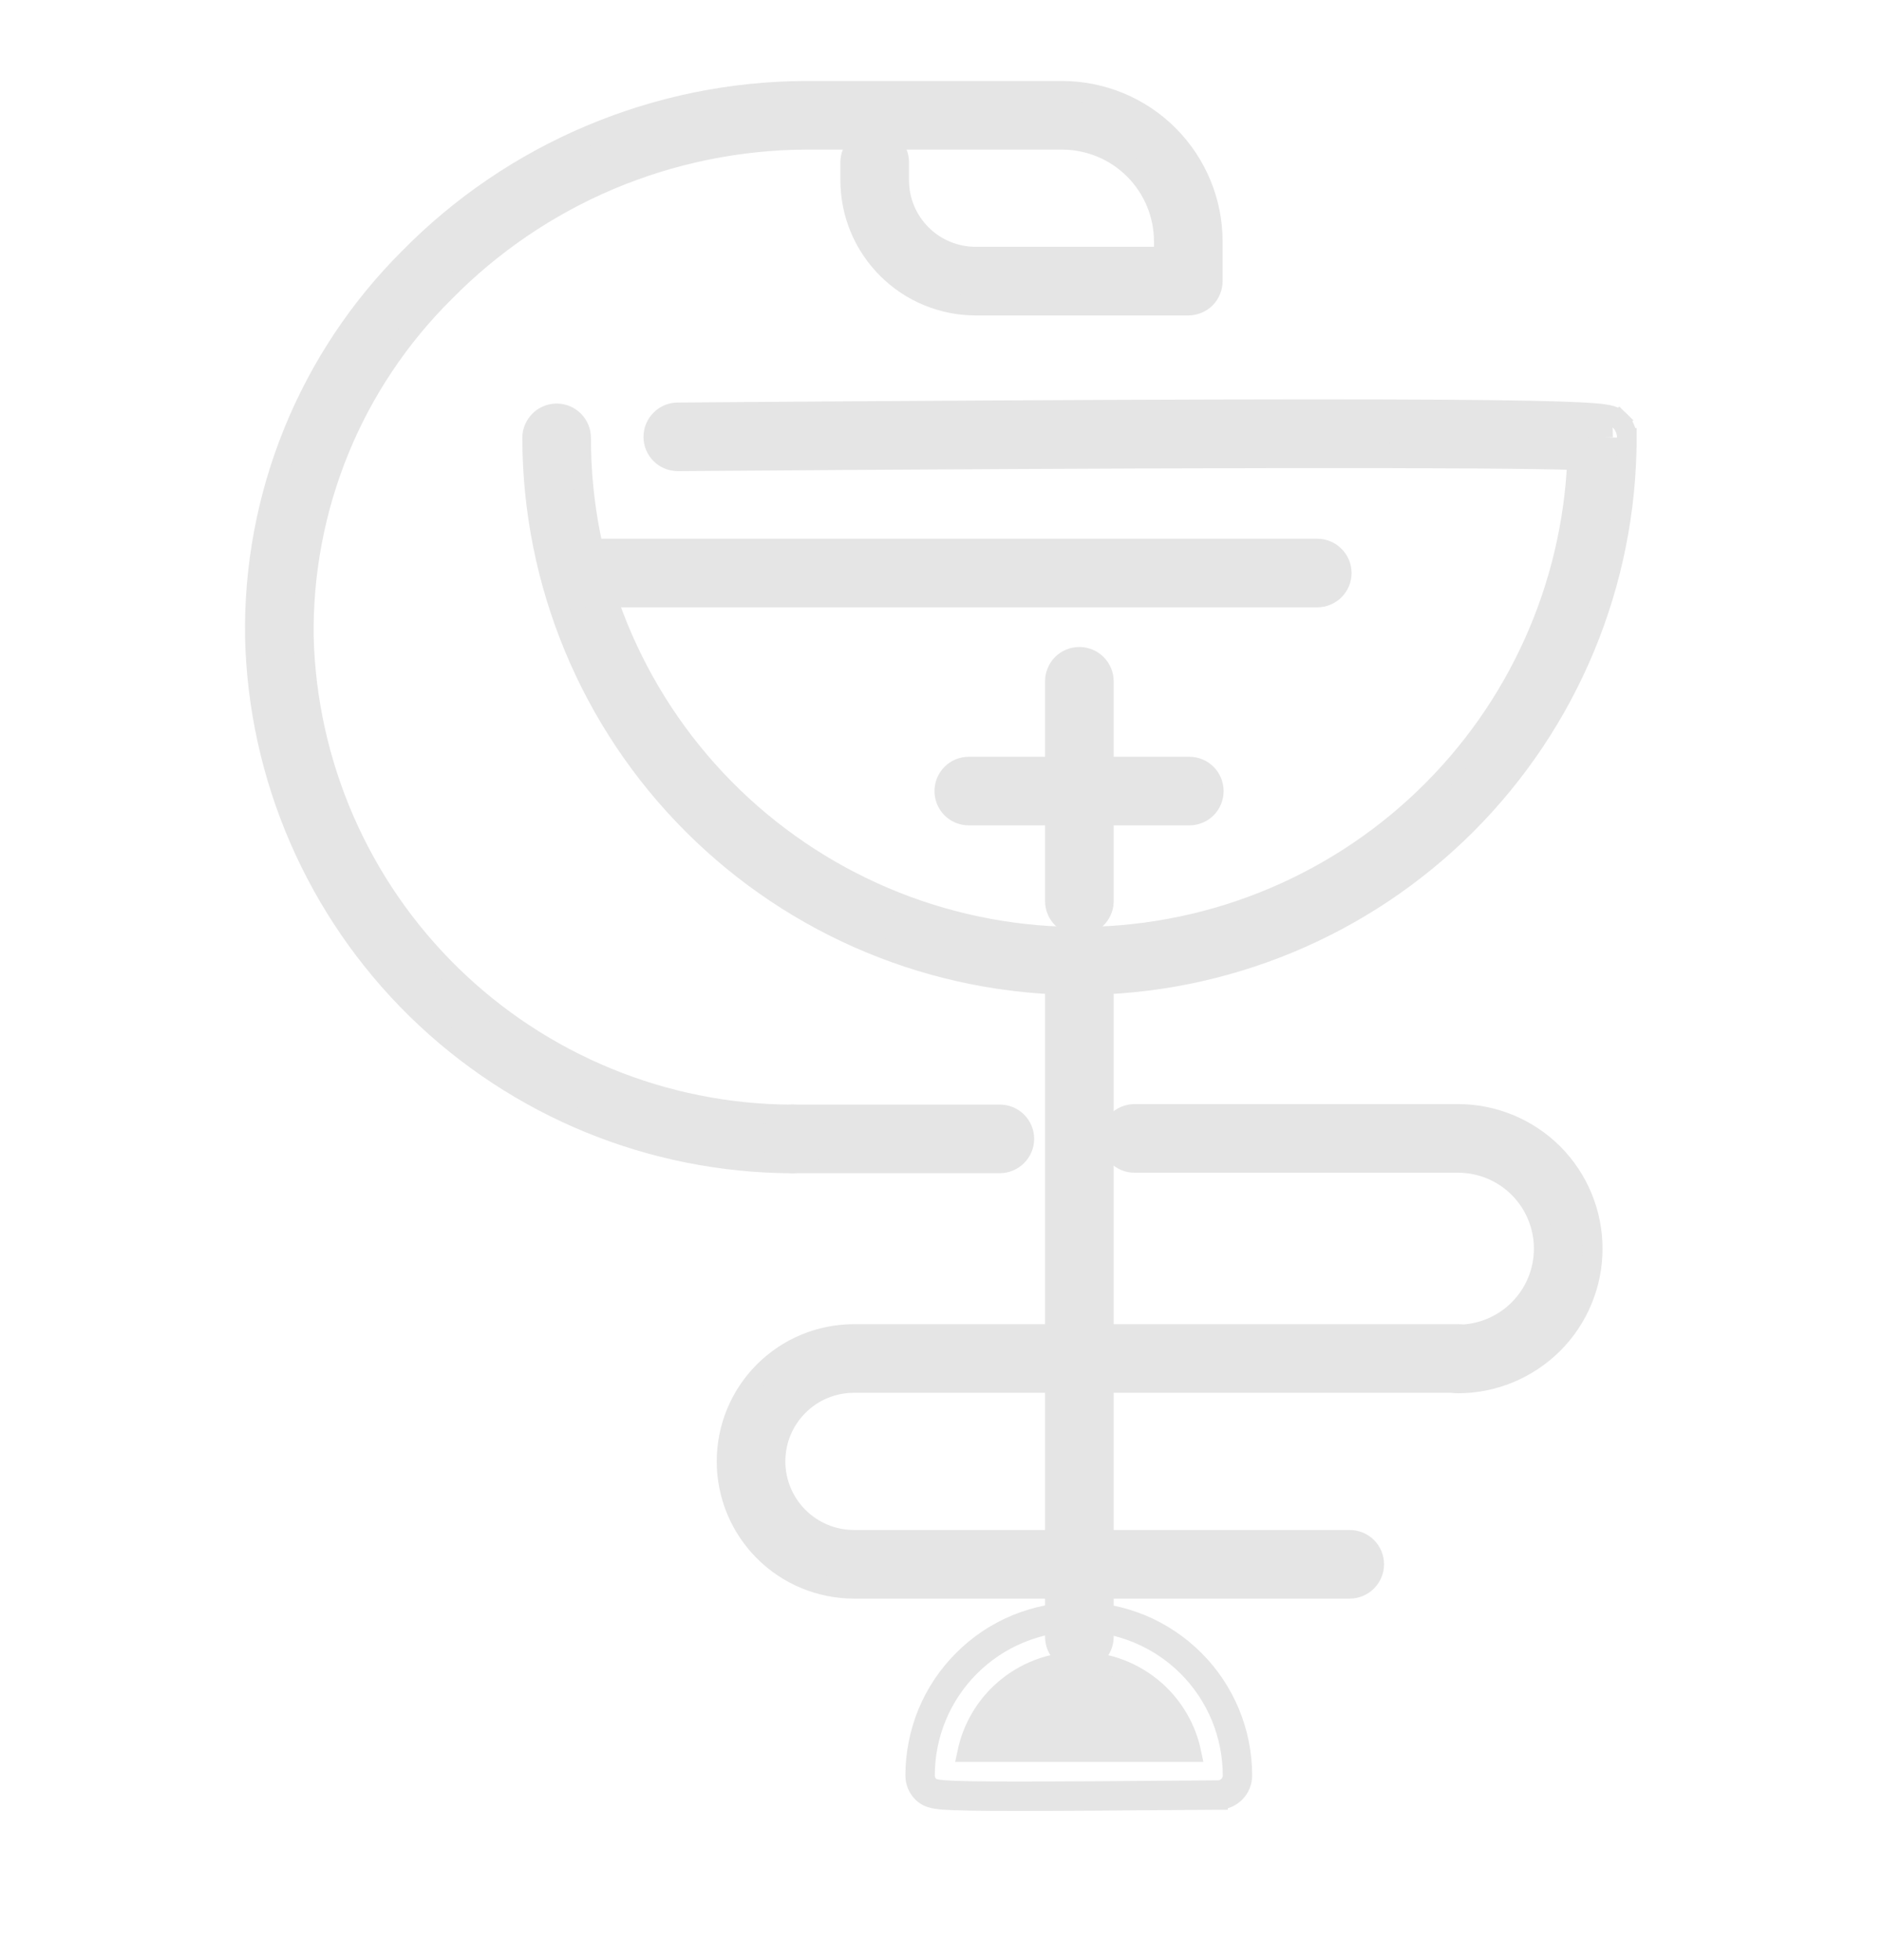 <svg width="24" height="25" viewBox="0 0 24 25" fill="none" xmlns="http://www.w3.org/2000/svg">
<path d="M8.643 5.259C8.561 5.259 8.481 5.292 8.423 5.351C8.364 5.409 8.331 5.489 8.331 5.572C8.331 5.655 8.364 5.734 8.423 5.793C8.481 5.851 8.561 5.884 8.644 5.884L8.645 5.884C14.894 5.838 19.044 5.832 20.111 5.87C20.041 7.496 19.348 9.036 18.173 10.168C16.969 11.329 15.356 11.968 13.684 11.947C12.011 11.926 10.415 11.246 9.24 10.055C8.066 8.864 7.409 7.258 7.411 5.585V5.585C7.411 5.502 7.378 5.423 7.32 5.364C7.261 5.305 7.182 5.272 7.099 5.272C7.016 5.272 6.936 5.305 6.878 5.364C6.819 5.423 6.786 5.502 6.786 5.585L6.786 5.585C6.788 7.435 7.523 9.21 8.832 10.518C10.14 11.827 11.914 12.563 13.764 12.565L13.764 12.565C15.616 12.564 17.39 11.828 18.7 10.52C20.009 9.211 20.745 7.436 20.746 5.585M8.643 5.259C8.643 5.259 8.644 5.259 8.644 5.259V5.384M8.643 5.259C8.643 5.259 8.643 5.259 8.643 5.259L8.644 5.384M8.643 5.259C14.527 5.215 17.487 5.211 18.988 5.228C19.737 5.237 20.125 5.251 20.333 5.268C20.435 5.276 20.501 5.286 20.547 5.3C20.571 5.307 20.594 5.316 20.614 5.329C20.634 5.342 20.647 5.355 20.653 5.361L20.653 5.361L20.565 5.45M8.644 5.384C8.594 5.384 8.546 5.404 8.511 5.439C8.476 5.474 8.456 5.522 8.456 5.572C8.456 5.621 8.476 5.669 8.511 5.704C8.546 5.739 8.594 5.759 8.644 5.759L20.565 5.45M8.644 5.384C20.411 5.296 20.483 5.367 20.565 5.45M20.565 5.45L20.652 5.361C20.682 5.39 20.706 5.425 20.722 5.464C20.738 5.502 20.747 5.544 20.746 5.585M20.746 5.585C20.746 5.585 20.746 5.585 20.746 5.585L20.621 5.585L20.746 5.586C20.746 5.586 20.746 5.585 20.746 5.585Z" fill="#E5E5E5" stroke="#E5E5E5" stroke-width="0.25"/>
<path d="M15.531 22.957C15.614 22.957 15.693 22.924 15.752 22.866C15.81 22.807 15.843 22.728 15.843 22.645C15.843 22.371 15.789 22.1 15.684 21.846C15.579 21.593 15.426 21.363 15.232 21.17C15.038 20.976 14.808 20.822 14.555 20.717C14.302 20.613 14.031 20.559 13.757 20.559C13.483 20.559 13.212 20.613 12.959 20.717C12.705 20.822 12.475 20.976 12.282 21.17C12.088 21.363 11.934 21.593 11.829 21.846C11.725 22.1 11.671 22.371 11.671 22.645L11.671 22.645C11.671 22.687 11.679 22.728 11.695 22.766C11.711 22.804 11.735 22.838 11.764 22.867L11.764 22.867L11.77 22.872L11.771 22.873C11.788 22.888 11.815 22.911 11.864 22.928C11.906 22.942 11.959 22.95 12.033 22.956C12.182 22.967 12.454 22.972 12.977 22.972C13.514 22.972 14.322 22.967 15.531 22.957ZM15.531 22.957C15.531 22.957 15.531 22.957 15.531 22.957V22.832M15.531 22.957C15.531 22.957 15.531 22.957 15.532 22.957L15.531 22.832M15.531 22.832C14.321 22.842 13.513 22.847 12.977 22.847C11.932 22.847 11.908 22.827 11.852 22.778L11.852 22.778C11.834 22.761 11.82 22.74 11.81 22.717C11.801 22.694 11.796 22.67 11.796 22.645C11.796 22.387 11.846 22.132 11.945 21.894C12.043 21.656 12.188 21.44 12.37 21.258C12.552 21.076 12.768 20.931 13.006 20.833C13.244 20.734 13.499 20.684 13.757 20.684C14.014 20.684 14.27 20.734 14.507 20.833C14.745 20.931 14.962 21.076 15.144 21.258C15.326 21.44 15.47 21.656 15.569 21.894C15.667 22.132 15.718 22.387 15.718 22.645C15.718 22.695 15.698 22.742 15.663 22.777C15.628 22.813 15.58 22.832 15.531 22.832ZM12.335 22.347C12.399 22.045 12.558 21.77 12.791 21.562C13.059 21.324 13.405 21.192 13.764 21.192C14.122 21.192 14.468 21.324 14.736 21.562C14.969 21.77 15.128 22.045 15.192 22.347H15.192H15.185H15.178H15.171H15.164H15.158H15.151H15.144H15.137H15.13H15.123H15.116H15.11H15.103H15.096H15.089H15.082H15.075H15.068H15.061H15.054H15.047H15.04H15.033H15.026H15.019H15.012H15.005H14.998H14.992H14.985H14.977H14.97H14.963H14.956H14.949H14.942H14.935H14.928H14.921H14.914H14.907H14.9H14.893H14.886H14.879H14.872H14.865H14.858H14.851H14.844H14.836H14.829H14.822H14.815H14.808H14.801H14.794H14.787H14.78H14.772H14.765H14.758H14.751H14.744H14.737H14.729H14.722H14.715H14.708H14.701H14.694H14.686H14.679H14.672H14.665H14.658H14.65H14.643H14.636H14.629H14.622H14.614H14.607H14.6H14.593H14.586H14.579H14.571H14.564H14.557H14.55H14.542H14.535H14.528H14.521H14.514H14.506H14.499H14.492H14.485H14.477H14.47H14.463H14.456H14.448H14.441H14.434H14.427H14.419H14.412H14.405H14.398H14.39H14.383H14.376H14.369H14.361H14.354H14.347H14.34H14.332H14.325H14.318H14.311H14.303H14.296H14.289H14.282H14.274H14.267H14.26H14.253H14.245H14.238H14.231H14.224H14.217H14.209H14.202H14.195H14.188H14.18H14.173H14.166H14.159H14.152H14.144H14.137H14.13H14.123H14.115H14.108H14.101H14.094H14.087H14.079H14.072H14.065H14.058H14.051H14.043H14.036H14.029H14.022H14.015H14.007H14H13.993H13.986H13.979H13.972H13.964H13.957H13.95H13.943H13.936H13.929H13.921H13.914H13.907H13.9H13.893H13.886H13.879H13.872H13.865H13.857H13.85H13.843H13.836H13.829H13.822H13.815H13.808H13.801H13.794H13.787H13.78H13.773H13.765H13.758H13.751H13.744H13.737H13.73H13.723H13.716H13.709H13.702H13.695H13.688H13.681H13.674H13.667H13.66H13.653H13.646H13.64H13.633H13.626H13.619H13.612H13.605H13.598H13.591H13.584H13.577H13.57H13.564H13.557H13.55H13.543H13.536H13.529H13.523H13.516H13.509H13.502H13.495H13.488H13.482H13.475H13.468H13.461H13.455H13.448H13.441H13.434H13.428H13.421H13.414H13.408H13.401H13.394H13.387H13.381H13.374H13.367H13.361H13.354H13.348H13.341H13.334H13.328H13.321H13.315H13.308H13.301H13.295H13.288H13.282H13.275H13.269H13.262H13.256H13.249H13.243H13.236H13.23H13.223H13.217H13.211H13.204H13.198H13.191H13.185H13.179H13.172H13.166H13.159H13.153H13.147H13.141H13.134H13.128H13.122H13.115H13.109H13.103H13.097H13.091H13.084H13.078H13.072H13.066H13.059H13.053H13.047H13.041H13.035H13.029H13.023H13.017H13.011H13.005H12.998H12.992H12.986H12.98H12.974H12.969H12.963H12.957H12.951H12.945H12.939H12.933H12.927H12.921H12.915H12.909H12.903H12.898H12.892H12.886H12.88H12.874H12.869H12.863H12.857H12.851H12.846H12.84H12.834H12.829H12.823H12.817H12.812H12.806H12.801H12.795H12.79H12.784H12.778H12.773H12.767H12.762H12.756H12.751H12.745H12.74H12.735H12.729H12.724H12.718H12.713H12.708H12.702H12.697H12.692H12.687H12.681H12.676H12.671H12.665H12.66H12.655H12.65H12.645H12.64H12.635H12.63H12.624H12.619H12.614H12.609H12.604H12.599H12.594H12.589H12.584H12.579H12.574H12.569H12.565H12.56H12.555H12.55H12.545H12.54H12.536H12.531H12.526H12.521H12.517H12.512H12.507H12.503H12.498H12.493H12.489H12.484H12.48H12.475H12.471H12.466H12.462H12.457H12.453H12.448H12.444H12.439H12.435H12.431H12.426H12.422H12.418H12.413H12.409H12.405H12.401H12.396H12.392H12.388H12.384H12.38H12.376H12.371H12.367H12.363H12.359H12.355H12.351H12.347H12.343H12.339H12.336H12.335Z" fill="#E5E5E5" stroke="#E5E5E5" stroke-width="0.25"/>
<path d="M7.511 7.621H16.798C16.881 7.621 16.96 7.588 17.019 7.53C17.078 7.471 17.111 7.391 17.111 7.309C17.111 7.226 17.078 7.146 17.019 7.088C16.96 7.029 16.881 6.996 16.798 6.996H7.511C7.428 6.996 7.349 7.029 7.29 7.088C7.232 7.146 7.199 7.226 7.199 7.309C7.199 7.391 7.232 7.471 7.29 7.53C7.349 7.588 7.428 7.621 7.511 7.621Z" fill="#E5E5E5" stroke="#E5E5E5" stroke-width="0.25"/>
<path d="M13.764 11.805C13.845 11.805 13.922 11.774 13.98 11.719C14.038 11.664 14.073 11.588 14.077 11.508L14.077 11.508V11.502V8.689C14.077 8.607 14.044 8.527 13.985 8.468C13.927 8.41 13.847 8.377 13.764 8.377C13.681 8.377 13.602 8.41 13.543 8.468C13.485 8.527 13.452 8.607 13.452 8.689V11.493C13.452 11.575 13.485 11.655 13.543 11.713C13.602 11.772 13.681 11.805 13.764 11.805ZM13.764 11.805L13.764 11.68M13.764 11.805C13.764 11.805 13.764 11.805 13.764 11.805V11.68M13.764 11.68C13.812 11.68 13.859 11.662 13.894 11.629C13.929 11.595 13.95 11.55 13.952 11.502V8.689C13.952 8.64 13.932 8.592 13.897 8.557C13.862 8.522 13.814 8.502 13.764 8.502C13.715 8.502 13.667 8.522 13.632 8.557C13.597 8.592 13.577 8.64 13.577 8.689V11.493C13.577 11.542 13.597 11.59 13.632 11.625C13.667 11.66 13.715 11.68 13.764 11.68Z" fill="#E5E5E5" stroke="#E5E5E5" stroke-width="0.25"/>
<path d="M12.354 10.402H15.167C15.25 10.402 15.329 10.369 15.388 10.311C15.446 10.252 15.479 10.173 15.479 10.09C15.479 10.007 15.446 9.927 15.388 9.869C15.329 9.81 15.25 9.777 15.167 9.777H12.354C12.271 9.777 12.192 9.81 12.133 9.869C12.075 9.927 12.042 10.007 12.042 10.09C12.042 10.173 12.075 10.252 12.133 10.311C12.192 10.369 12.271 10.402 12.354 10.402Z" fill="#E5E5E5" stroke="#E5E5E5" stroke-width="0.25"/>
<path d="M13.543 21.098C13.602 21.157 13.681 21.189 13.764 21.189C13.847 21.189 13.927 21.157 13.985 21.098C14.044 21.039 14.077 20.96 14.077 20.877V12.252C14.077 12.169 14.044 12.09 13.985 12.031C13.927 11.972 13.847 11.94 13.764 11.94C13.681 11.94 13.602 11.972 13.543 12.031C13.485 12.09 13.452 12.169 13.452 12.252V20.877C13.452 20.96 13.485 21.039 13.543 21.098Z" fill="#E5E5E5" stroke="#E5E5E5" stroke-width="0.25"/>
<path d="M10.112 14.838H12.75C12.833 14.838 12.912 14.805 12.971 14.746C13.03 14.688 13.063 14.608 13.063 14.525C13.063 14.443 13.03 14.363 12.971 14.304C12.912 14.246 12.833 14.213 12.75 14.213H10.112C10.029 14.213 9.95 14.246 9.891 14.304C9.832 14.363 9.799 14.443 9.799 14.525C9.799 14.608 9.832 14.688 9.891 14.746C9.95 14.805 10.029 14.838 10.112 14.838Z" fill="#E5E5E5" stroke="#E5E5E5" stroke-width="0.25"/>
<path d="M18.372 17.553C18.43 17.612 18.51 17.645 18.593 17.645C19.048 17.645 19.485 17.463 19.808 17.141C20.13 16.819 20.311 16.382 20.311 15.926C20.311 15.47 20.13 15.033 19.808 14.71C19.485 14.388 19.048 14.207 18.593 14.207H14.467C14.385 14.207 14.305 14.24 14.247 14.299C14.188 14.357 14.155 14.437 14.155 14.52C14.155 14.602 14.188 14.682 14.247 14.741C14.305 14.799 14.385 14.832 14.467 14.832H18.593C18.883 14.832 19.161 14.947 19.366 15.152C19.571 15.357 19.686 15.636 19.686 15.926C19.686 16.216 19.571 16.494 19.366 16.699C19.161 16.904 18.883 17.02 18.593 17.02C18.51 17.02 18.43 17.052 18.372 17.111C18.313 17.17 18.28 17.249 18.28 17.332C18.28 17.415 18.313 17.494 18.372 17.553Z" fill="#E5E5E5" stroke="#E5E5E5" stroke-width="0.25"/>
<path d="M10.89 20.264H17.212C17.295 20.264 17.375 20.231 17.433 20.172C17.492 20.113 17.525 20.034 17.525 19.951C17.525 19.868 17.492 19.789 17.433 19.73C17.375 19.672 17.295 19.639 17.212 19.639H10.89C10.625 19.639 10.37 19.533 10.183 19.346C9.995 19.158 9.89 18.904 9.89 18.639C9.89 18.373 9.995 18.119 10.183 17.932C10.37 17.744 10.625 17.639 10.89 17.639H18.591C18.674 17.639 18.753 17.606 18.812 17.547C18.87 17.488 18.903 17.409 18.903 17.326C18.903 17.243 18.87 17.164 18.812 17.105C18.753 17.047 18.674 17.014 18.591 17.014H10.89C10.459 17.014 10.046 17.185 9.741 17.49C9.436 17.794 9.265 18.208 9.265 18.639C9.265 19.07 9.436 19.483 9.741 19.788C10.046 20.093 10.459 20.264 10.89 20.264Z" fill="#E5E5E5" stroke="#E5E5E5" stroke-width="0.25"/>
<path d="M10.098 14.839H10.099C10.182 14.839 10.261 14.806 10.32 14.747C10.378 14.689 10.411 14.609 10.411 14.526C10.411 14.443 10.378 14.364 10.32 14.305C10.261 14.247 10.182 14.214 10.099 14.214C8.473 14.208 6.914 13.568 5.752 12.431C4.59 11.294 3.917 9.749 3.875 8.124C3.864 7.309 4.017 6.499 4.325 5.744C4.633 4.989 5.091 4.303 5.67 3.729L5.67 3.729L5.671 3.728C6.272 3.116 6.987 2.63 7.776 2.296C8.566 1.963 9.413 1.788 10.27 1.783H11.028C10.993 1.799 10.961 1.82 10.933 1.848C10.875 1.906 10.842 1.986 10.842 2.069L10.842 2.299L10.842 2.3C10.842 2.724 11.011 3.13 11.312 3.43C11.612 3.73 12.018 3.898 12.443 3.898H15.154C15.237 3.898 15.316 3.865 15.375 3.807C15.433 3.748 15.466 3.669 15.466 3.586V3.079V3.079C15.466 2.57 15.263 2.082 14.903 1.721C14.543 1.361 14.055 1.159 13.545 1.158H13.545L10.269 1.158L10.269 1.158C9.327 1.162 8.396 1.353 7.529 1.719C6.662 2.084 5.875 2.618 5.216 3.289C4.58 3.923 4.079 4.678 3.741 5.509C3.403 6.341 3.236 7.231 3.25 8.129L3.25 8.13C3.293 9.92 4.033 11.622 5.312 12.875C6.591 14.128 8.308 14.832 10.098 14.839ZM11.375 1.848C11.348 1.82 11.316 1.799 11.281 1.783H13.545C13.889 1.784 14.218 1.92 14.461 2.163C14.704 2.406 14.841 2.736 14.841 3.08V3.273H12.443C12.184 3.273 11.936 3.171 11.753 2.988C11.57 2.805 11.467 2.558 11.467 2.299V2.069C11.467 1.986 11.434 1.906 11.375 1.848ZM10.231 14.659C10.196 14.694 10.149 14.714 10.099 14.714V14.339C10.149 14.339 10.196 14.359 10.231 14.394C10.267 14.429 10.286 14.477 10.286 14.526C10.286 14.576 10.267 14.624 10.231 14.659Z" fill="#E5E5E5" stroke="#E5E5E5" stroke-width="0.25"/>
</svg>
